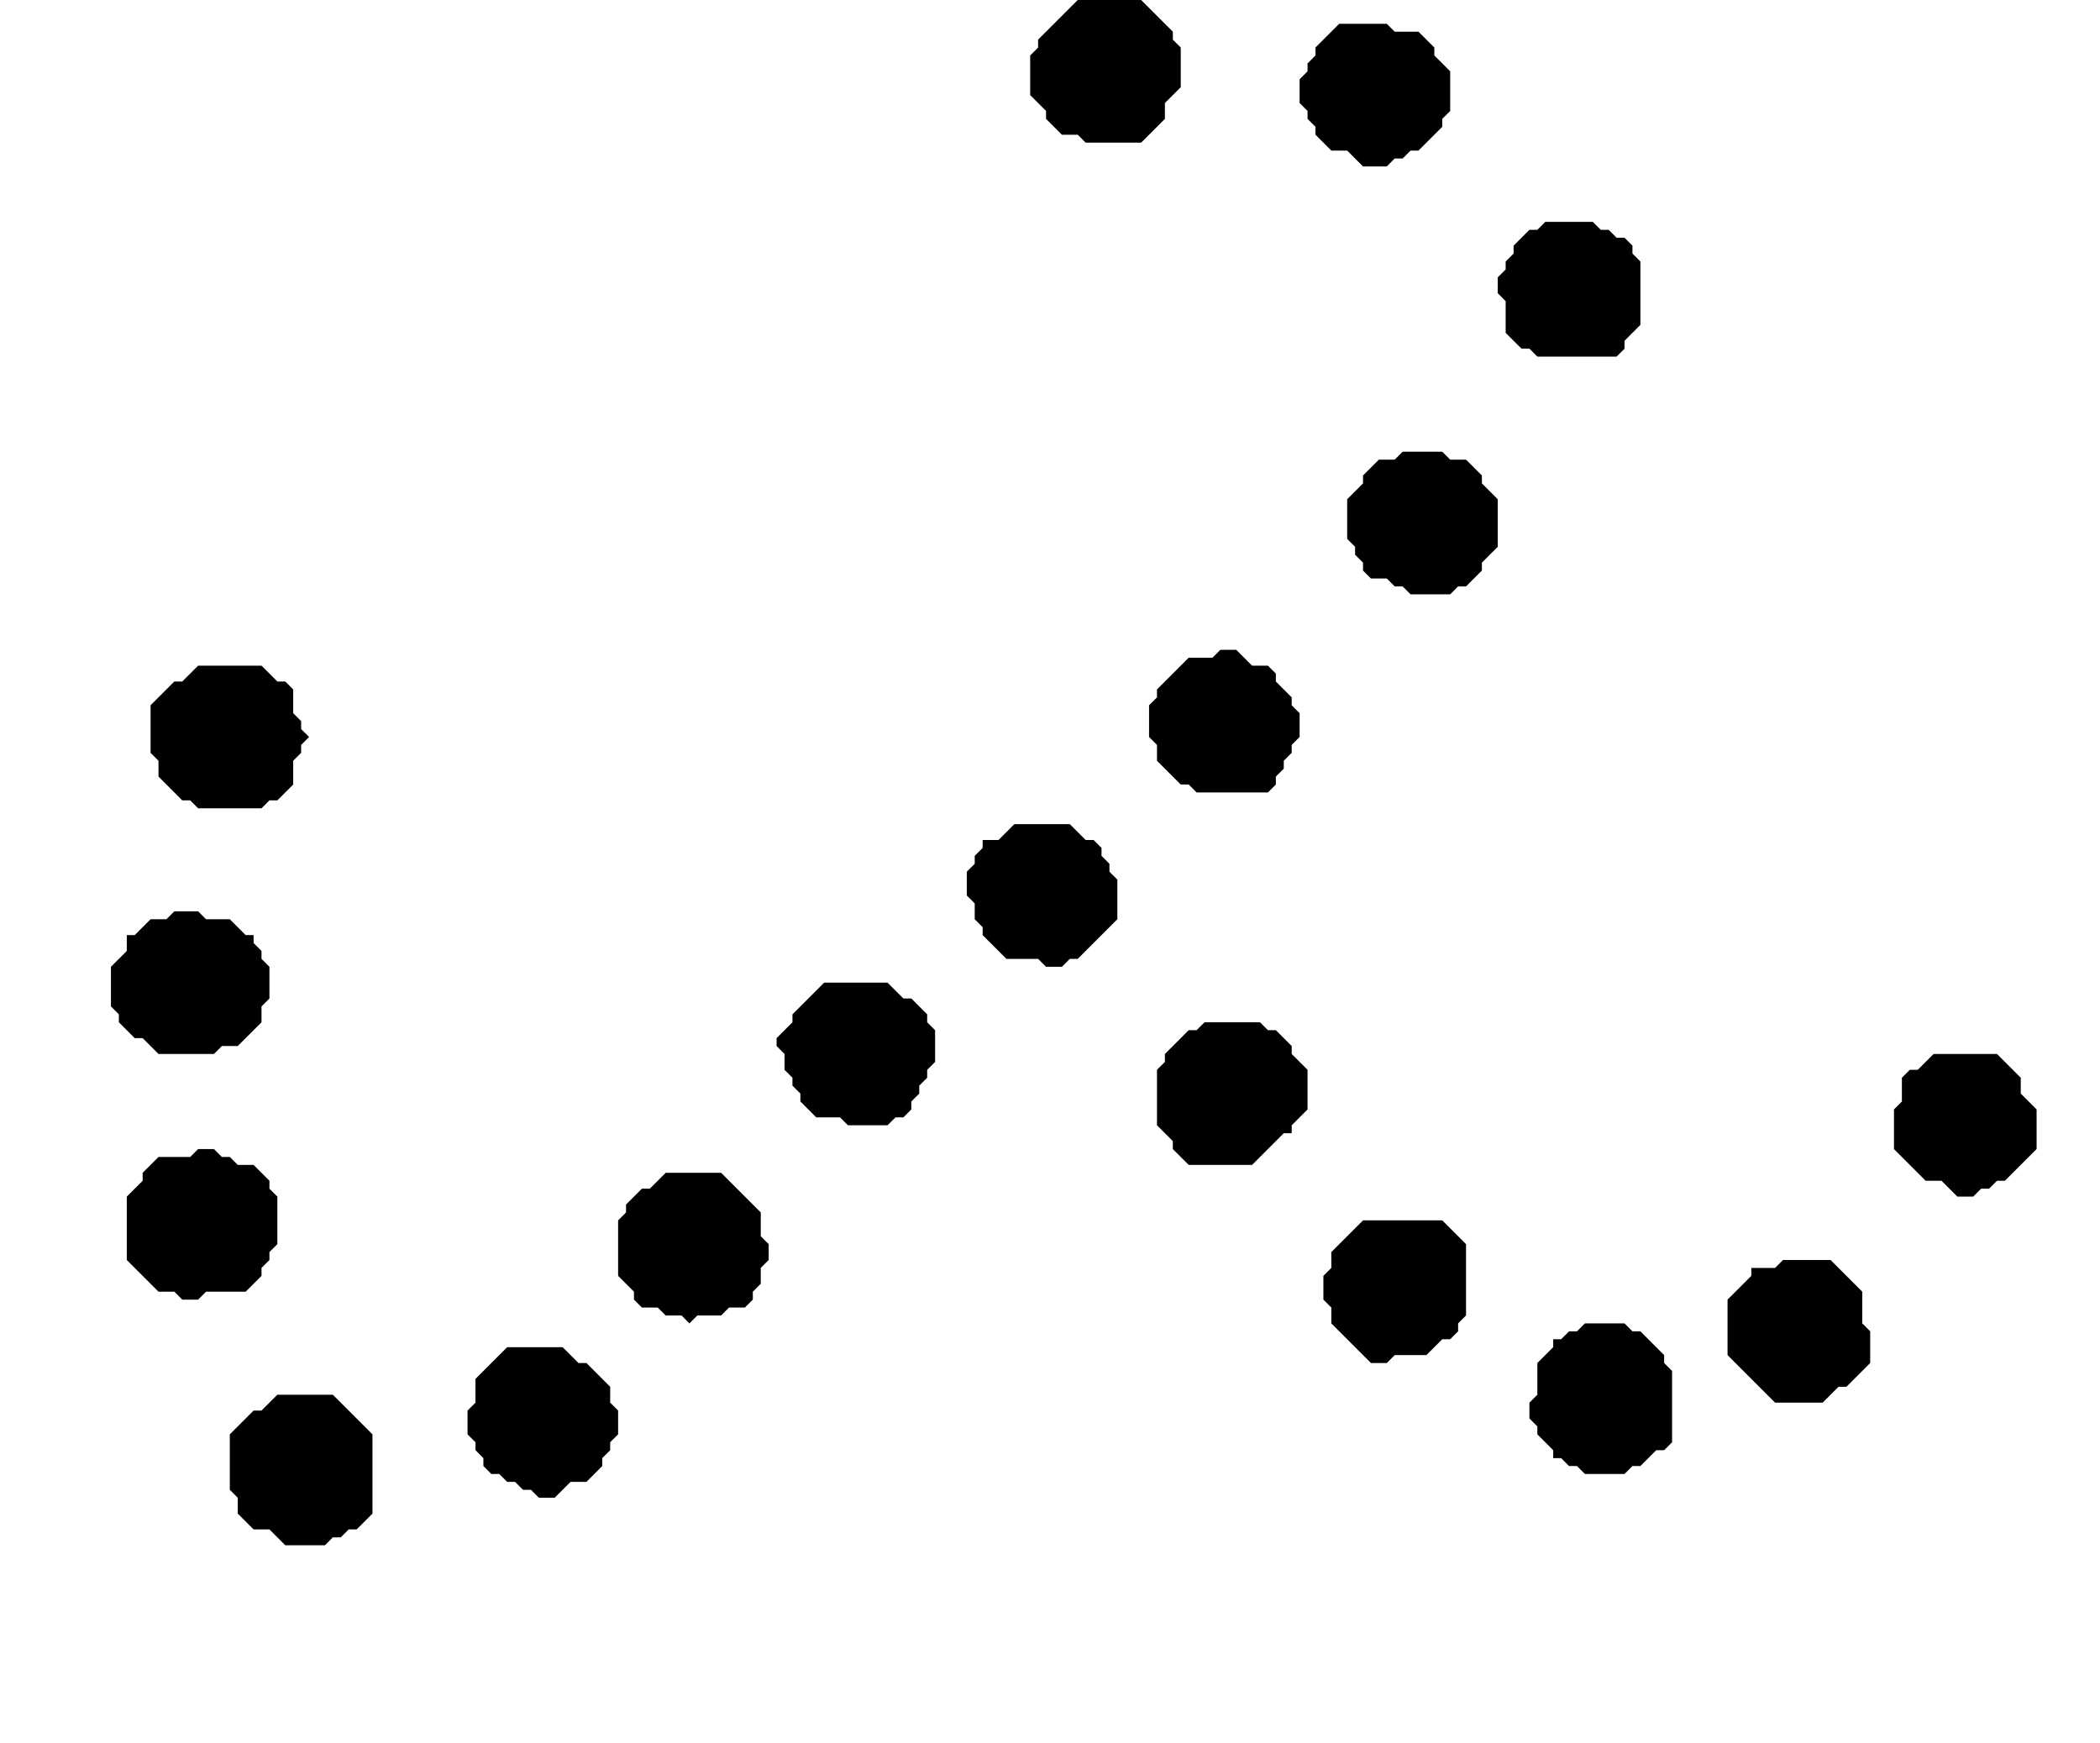 <?xml version='1.0' encoding='utf-8'?>
<svg width="265" height="220" xmlns="http://www.w3.org/2000/svg" viewBox="0 0 265 220"><rect width="265" height="220" fill="white" /><path d="M 35,176 L 33,178 L 32,178 L 29,181 L 29,188 L 30,189 L 30,191 L 32,193 L 34,193 L 36,195 L 41,195 L 42,194 L 43,194 L 44,193 L 45,193 L 47,191 L 47,181 L 42,176 Z" fill="black" /><path d="M 64,170 L 60,174 L 60,177 L 59,178 L 59,181 L 60,182 L 60,183 L 61,184 L 61,185 L 62,186 L 63,186 L 64,187 L 65,187 L 66,188 L 67,188 L 68,189 L 70,189 L 72,187 L 74,187 L 76,185 L 76,184 L 77,183 L 77,182 L 78,181 L 78,178 L 77,177 L 77,175 L 74,172 L 73,172 L 71,170 Z" fill="black" /><path d="M 200,167 L 199,168 L 198,168 L 197,169 L 196,169 L 196,170 L 194,172 L 194,176 L 193,177 L 193,179 L 194,180 L 194,181 L 196,183 L 196,184 L 197,184 L 198,185 L 199,185 L 200,186 L 205,186 L 206,185 L 207,185 L 209,183 L 210,183 L 211,182 L 211,173 L 210,172 L 210,171 L 207,168 L 206,168 L 205,167 Z" fill="black" /><path d="M 225,159 L 224,160 L 221,160 L 221,161 L 218,164 L 218,171 L 224,177 L 230,177 L 232,175 L 233,175 L 236,172 L 236,168 L 235,167 L 235,163 L 231,159 Z" fill="black" /><path d="M 172,154 L 168,158 L 168,160 L 167,161 L 167,164 L 168,165 L 168,167 L 173,172 L 175,172 L 176,171 L 180,171 L 182,169 L 183,169 L 184,168 L 184,167 L 185,166 L 185,157 L 182,154 Z" fill="black" /><path d="M 84,148 L 82,150 L 81,150 L 79,152 L 79,153 L 78,154 L 78,161 L 80,163 L 80,164 L 81,165 L 83,165 L 84,166 L 86,166 L 87,167 L 88,166 L 91,166 L 92,165 L 94,165 L 95,164 L 95,163 L 96,162 L 96,160 L 97,159 L 97,157 L 96,156 L 96,153 L 91,148 Z" fill="black" /><path d="M 25,145 L 24,146 L 20,146 L 18,148 L 18,149 L 16,151 L 16,159 L 20,163 L 22,163 L 23,164 L 25,164 L 26,163 L 31,163 L 33,161 L 33,160 L 34,159 L 34,158 L 35,157 L 35,151 L 34,150 L 34,149 L 32,147 L 30,147 L 29,146 L 28,146 L 27,145 Z" fill="black" /><path d="M 244,133 L 242,135 L 241,135 L 240,136 L 240,139 L 239,140 L 239,145 L 243,149 L 245,149 L 247,151 L 249,151 L 250,150 L 251,150 L 252,149 L 253,149 L 257,145 L 257,140 L 255,138 L 255,136 L 252,133 Z" fill="black" /><path d="M 152,129 L 151,130 L 150,130 L 147,133 L 147,134 L 146,135 L 146,142 L 148,144 L 148,145 L 150,147 L 158,147 L 162,143 L 163,143 L 163,142 L 165,140 L 165,135 L 163,133 L 163,132 L 161,130 L 160,130 L 159,129 Z" fill="black" /><path d="M 104,124 L 100,128 L 100,129 L 98,131 L 98,132 L 99,133 L 99,135 L 100,136 L 100,137 L 101,138 L 101,139 L 103,141 L 106,141 L 107,142 L 112,142 L 113,141 L 114,141 L 115,140 L 115,139 L 116,138 L 116,137 L 117,136 L 117,135 L 118,134 L 118,130 L 117,129 L 117,128 L 115,126 L 114,126 L 112,124 Z" fill="black" /><path d="M 22,115 L 21,116 L 19,116 L 17,118 L 16,118 L 16,120 L 14,122 L 14,127 L 15,128 L 15,129 L 17,131 L 18,131 L 20,133 L 27,133 L 28,132 L 30,132 L 33,129 L 33,127 L 34,126 L 34,122 L 33,121 L 33,120 L 32,119 L 32,118 L 31,118 L 29,116 L 26,116 L 25,115 Z" fill="black" /><path d="M 128,104 L 126,106 L 124,106 L 124,107 L 123,108 L 123,109 L 122,110 L 122,113 L 123,114 L 123,116 L 124,117 L 124,118 L 127,121 L 131,121 L 132,122 L 134,122 L 135,121 L 136,121 L 141,116 L 141,111 L 140,110 L 140,109 L 139,108 L 139,107 L 138,106 L 137,106 L 135,104 Z" fill="black" /><path d="M 25,84 L 23,86 L 22,86 L 19,89 L 19,95 L 20,96 L 20,98 L 23,101 L 24,101 L 25,102 L 33,102 L 34,101 L 35,101 L 37,99 L 37,96 L 38,95 L 38,94 L 39,93 L 38,92 L 38,91 L 37,90 L 37,87 L 36,86 L 35,86 L 33,84 Z" fill="black" /><path d="M 154,82 L 153,83 L 150,83 L 146,87 L 146,88 L 145,89 L 145,93 L 146,94 L 146,96 L 149,99 L 150,99 L 151,100 L 160,100 L 161,99 L 161,98 L 162,97 L 162,96 L 163,95 L 163,94 L 164,93 L 164,90 L 163,89 L 163,88 L 161,86 L 161,85 L 160,84 L 158,84 L 156,82 Z" fill="black" /><path d="M 177,57 L 176,58 L 174,58 L 172,60 L 172,61 L 170,63 L 170,68 L 171,69 L 171,70 L 172,71 L 172,72 L 173,73 L 175,73 L 176,74 L 177,74 L 178,75 L 183,75 L 184,74 L 185,74 L 187,72 L 187,71 L 189,69 L 189,63 L 187,61 L 187,60 L 185,58 L 183,58 L 182,57 Z" fill="black" /><path d="M 195,28 L 194,29 L 193,29 L 191,31 L 191,32 L 190,33 L 190,34 L 189,35 L 189,37 L 190,38 L 190,42 L 192,44 L 193,44 L 194,45 L 204,45 L 205,44 L 205,43 L 207,41 L 207,33 L 206,32 L 206,31 L 205,30 L 204,30 L 203,29 L 202,29 L 201,28 Z" fill="black" /><path d="M 169,3 L 166,6 L 166,7 L 165,8 L 165,9 L 164,10 L 164,13 L 165,14 L 165,15 L 166,16 L 166,17 L 168,19 L 170,19 L 172,21 L 175,21 L 176,20 L 177,20 L 178,19 L 179,19 L 182,16 L 182,15 L 183,14 L 183,9 L 181,7 L 181,6 L 179,4 L 176,4 L 175,3 Z" fill="black" /><path d="M 136,0 L 131,5 L 131,6 L 130,7 L 130,12 L 132,14 L 132,15 L 134,17 L 136,17 L 137,18 L 144,18 L 147,15 L 147,13 L 149,11 L 149,6 L 148,5 L 148,4 L 144,0 Z" fill="black" /></svg>